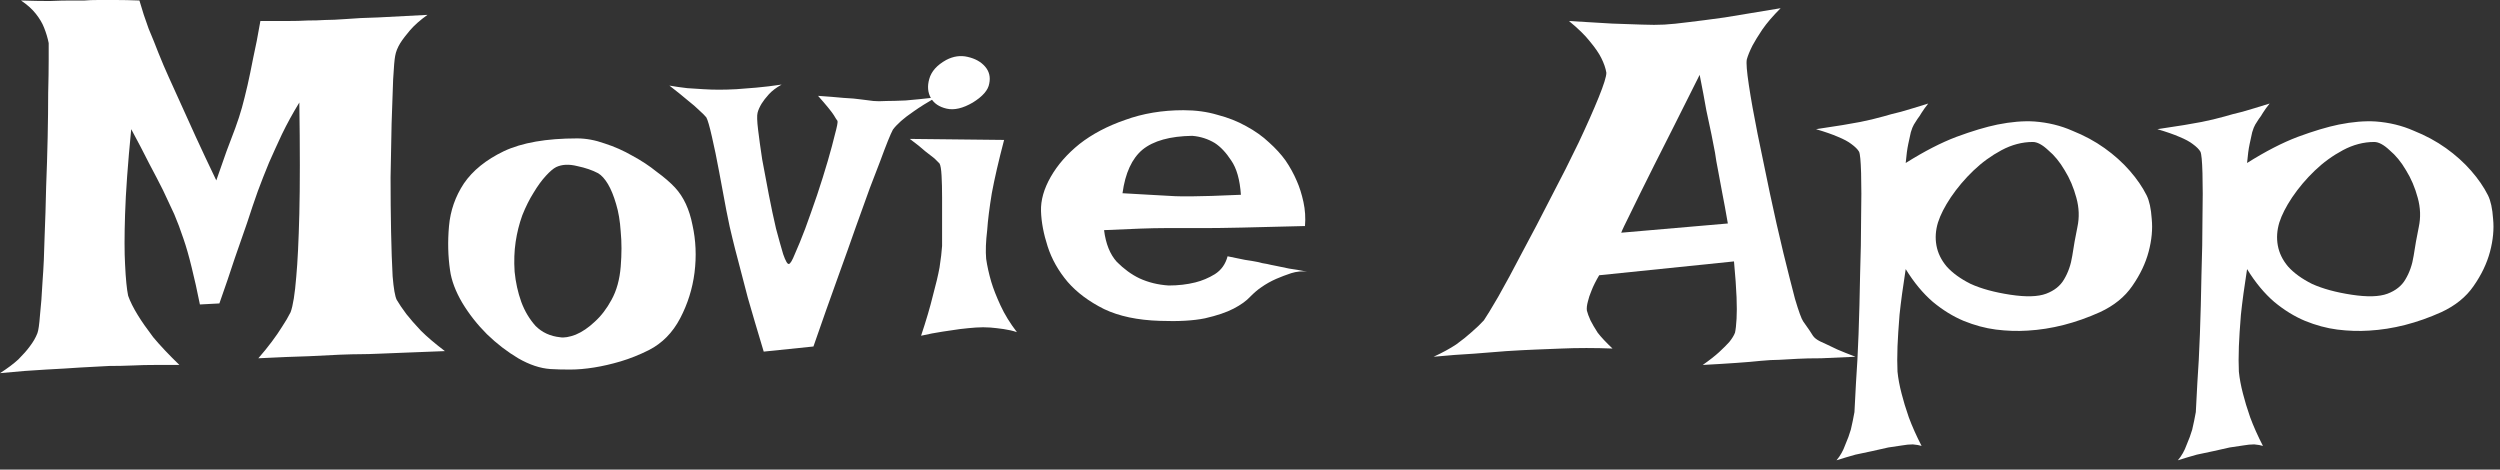 <svg width="181" height="34" viewBox="0 0 181 34" fill="none" xmlns="http://www.w3.org/2000/svg">
<rect x="0" y="0" width="181" height="34" fill="#333333" stroke="none"/>
<path d="M1.521 0.037C2.313 0.062 3.006 0.074 3.6 0.074C4.193 0.049 4.676 0.037 5.047 0.037H6.123C6.395 0.012 6.729 0 7.125 0C7.471 0 7.892 0 8.387 0C8.882 0 9.451 0.012 10.094 0.037C10.292 0.73 10.514 1.41 10.762 2.078C11.034 2.721 11.269 3.303 11.467 3.822C11.714 4.441 11.962 5.022 12.209 5.566C12.456 6.111 12.753 6.766 13.1 7.533C13.396 8.176 13.755 8.968 14.176 9.908C14.596 10.824 15.091 11.875 15.66 13.062C15.932 12.296 16.18 11.591 16.402 10.947C16.65 10.304 16.86 9.747 17.033 9.277C17.231 8.733 17.392 8.238 17.516 7.793C17.639 7.348 17.775 6.803 17.924 6.16C18.047 5.616 18.184 4.96 18.332 4.193C18.505 3.426 18.678 2.536 18.852 1.521C19.569 1.521 20.212 1.521 20.781 1.521C21.35 1.521 21.845 1.509 22.266 1.484C22.736 1.484 23.156 1.472 23.527 1.447C23.923 1.447 24.455 1.423 25.123 1.373C25.692 1.324 26.447 1.286 27.387 1.262C28.352 1.212 29.539 1.15 30.949 1.076C30.43 1.447 30.009 1.818 29.688 2.189C29.391 2.536 29.156 2.845 28.982 3.117C28.785 3.439 28.661 3.748 28.611 4.045C28.562 4.292 28.512 4.861 28.463 5.752C28.438 6.643 28.401 7.706 28.352 8.943C28.327 10.156 28.302 11.454 28.277 12.84C28.277 14.225 28.29 15.537 28.314 16.773C28.339 18.01 28.376 19.087 28.426 20.002C28.5 20.893 28.599 21.462 28.723 21.709C28.896 22.006 29.131 22.352 29.428 22.748C29.7 23.094 30.046 23.49 30.467 23.936C30.912 24.381 31.494 24.876 32.211 25.42C31.073 25.469 30.12 25.506 29.354 25.531C28.611 25.556 27.993 25.581 27.498 25.605C26.929 25.63 26.471 25.643 26.125 25.643C25.754 25.643 25.247 25.655 24.604 25.68C24.035 25.704 23.28 25.741 22.34 25.791C21.4 25.816 20.188 25.865 18.703 25.939C19.049 25.544 19.371 25.148 19.668 24.752C19.965 24.356 20.212 23.997 20.41 23.676C20.658 23.305 20.868 22.946 21.041 22.6C21.214 22.13 21.35 21.276 21.449 20.039C21.548 18.975 21.622 17.454 21.672 15.475C21.721 13.471 21.721 10.787 21.672 7.422C21.202 8.189 20.781 8.956 20.41 9.723C20.064 10.465 19.755 11.145 19.482 11.764C19.186 12.481 18.913 13.174 18.666 13.842C18.419 14.534 18.159 15.301 17.887 16.143C17.639 16.86 17.342 17.713 16.996 18.703C16.674 19.693 16.303 20.781 15.883 21.969L14.473 22.043C14.275 21.053 14.077 20.163 13.879 19.371C13.681 18.555 13.483 17.862 13.285 17.293C13.062 16.625 12.84 16.031 12.617 15.512C12.37 14.992 12.098 14.411 11.801 13.768C11.529 13.223 11.195 12.58 10.799 11.838C10.428 11.096 9.995 10.267 9.5 9.352C9.253 11.875 9.104 13.928 9.055 15.512C9.005 17.07 9.005 18.283 9.055 19.148C9.104 20.188 9.178 20.942 9.277 21.412C9.426 21.833 9.661 22.303 9.982 22.822C10.255 23.268 10.626 23.799 11.096 24.418C11.591 25.012 12.221 25.68 12.988 26.422C12.444 26.422 11.875 26.422 11.281 26.422C10.688 26.422 10.143 26.434 9.648 26.459C9.055 26.484 8.473 26.496 7.904 26.496C7.311 26.521 6.618 26.558 5.826 26.607C5.133 26.657 4.305 26.706 3.34 26.756C2.375 26.805 1.262 26.892 0 27.016C0.544 26.669 0.99 26.335 1.336 26.014C1.682 25.667 1.954 25.358 2.152 25.086C2.4 24.764 2.585 24.443 2.709 24.121C2.783 23.923 2.845 23.49 2.895 22.822C2.969 22.154 3.031 21.338 3.08 20.373C3.154 19.408 3.204 18.332 3.229 17.145C3.278 15.957 3.315 14.757 3.34 13.545C3.389 12.308 3.426 11.108 3.451 9.945C3.476 8.758 3.488 7.694 3.488 6.754C3.513 5.789 3.525 4.985 3.525 4.342C3.525 3.699 3.525 3.29 3.525 3.117C3.451 2.746 3.34 2.375 3.191 2.004C3.068 1.682 2.87 1.348 2.598 1.002C2.326 0.656 1.967 0.334 1.521 0.037Z" fill="white"/>
<path d="M41.785 10.02C42.428 10.02 43.096 10.143 43.789 10.391C44.482 10.613 45.15 10.91 45.793 11.281C46.436 11.628 47.018 12.011 47.537 12.432C48.081 12.828 48.527 13.211 48.873 13.582C49.492 14.25 49.912 15.153 50.135 16.291C50.382 17.404 50.432 18.555 50.283 19.742C50.135 20.905 49.788 22.006 49.244 23.045C48.7 24.084 47.945 24.851 46.98 25.346C46.288 25.692 45.607 25.964 44.94 26.162C44.272 26.36 43.628 26.509 43.01 26.607C42.391 26.706 41.81 26.756 41.266 26.756C40.721 26.756 40.251 26.744 39.855 26.719C39.113 26.669 38.334 26.41 37.518 25.939C36.726 25.469 35.971 24.888 35.254 24.195C34.561 23.503 33.967 22.748 33.473 21.932C32.978 21.09 32.681 20.299 32.582 19.557C32.434 18.542 32.409 17.479 32.508 16.365C32.607 15.252 32.965 14.225 33.584 13.285C34.227 12.345 35.192 11.566 36.478 10.947C37.79 10.329 39.559 10.02 41.785 10.02ZM40.56 24.418C40.833 24.467 41.204 24.406 41.674 24.232C42.144 24.035 42.602 23.725 43.047 23.305C43.517 22.884 43.925 22.352 44.272 21.709C44.643 21.041 44.865 20.237 44.94 19.297C45.014 18.381 45.014 17.54 44.94 16.773C44.89 16.006 44.779 15.338 44.605 14.77C44.432 14.176 44.234 13.693 44.012 13.322C43.789 12.951 43.554 12.691 43.307 12.543C42.886 12.32 42.379 12.147 41.785 12.023C41.191 11.875 40.684 11.9 40.264 12.098C40.066 12.197 39.818 12.407 39.522 12.729C39.225 13.05 38.928 13.458 38.631 13.953C38.334 14.423 38.062 14.967 37.815 15.586C37.592 16.204 37.431 16.848 37.332 17.516C37.233 18.184 37.208 18.901 37.258 19.668C37.332 20.435 37.493 21.165 37.74 21.857C37.988 22.525 38.334 23.107 38.779 23.602C39.249 24.072 39.843 24.344 40.56 24.418Z" fill="white"/>
<path d="M48.465 6.197C48.885 6.271 49.318 6.333 49.764 6.383C50.184 6.408 50.568 6.432 50.914 6.457C51.31 6.482 51.693 6.494 52.065 6.494C52.435 6.494 52.856 6.482 53.326 6.457C53.722 6.432 54.192 6.395 54.736 6.346C55.305 6.296 55.924 6.222 56.592 6.123C56.196 6.346 55.887 6.581 55.664 6.828C55.441 7.076 55.268 7.298 55.145 7.496C54.996 7.743 54.897 7.966 54.848 8.164C54.798 8.362 54.81 8.77 54.885 9.389C54.959 10.007 55.058 10.725 55.182 11.541C55.33 12.357 55.491 13.211 55.664 14.102C55.837 14.992 56.01 15.809 56.184 16.551C56.382 17.293 56.555 17.912 56.703 18.406C56.876 18.901 57.012 19.136 57.111 19.111C57.21 19.111 57.359 18.864 57.557 18.369C57.779 17.874 58.027 17.268 58.299 16.551C58.571 15.809 58.855 15.005 59.152 14.139C59.449 13.248 59.709 12.419 59.932 11.652C60.154 10.885 60.328 10.242 60.451 9.723C60.6 9.178 60.661 8.857 60.637 8.758C60.562 8.659 60.476 8.523 60.377 8.35C60.204 8.077 59.82 7.607 59.227 6.939C59.944 6.989 60.562 7.038 61.082 7.088C61.602 7.113 62.022 7.15 62.344 7.199C62.715 7.249 63.012 7.286 63.234 7.311C63.457 7.335 63.779 7.335 64.199 7.311C64.546 7.311 65.003 7.298 65.572 7.273C66.166 7.224 66.896 7.15 67.762 7.051C67.118 7.422 66.587 7.756 66.166 8.053C65.77 8.325 65.461 8.56 65.238 8.758C64.966 9.005 64.768 9.215 64.644 9.389C64.471 9.71 64.162 10.477 63.717 11.69C63.519 12.209 63.272 12.852 62.975 13.619C62.703 14.386 62.368 15.314 61.973 16.402C61.602 17.466 61.156 18.715 60.637 20.15C60.117 21.585 59.536 23.23 58.893 25.086L55.293 25.457C54.823 23.898 54.44 22.6 54.143 21.561C53.87 20.497 53.648 19.643 53.475 19C53.277 18.258 53.128 17.676 53.029 17.256C52.906 16.786 52.757 16.105 52.584 15.215C52.411 14.3 52.238 13.372 52.065 12.432C51.891 11.492 51.718 10.65 51.545 9.908C51.372 9.141 51.236 8.671 51.137 8.498C51.038 8.374 50.865 8.201 50.617 7.979C50.419 7.781 50.147 7.546 49.801 7.273C49.454 6.977 49.009 6.618 48.465 6.197Z" fill="white"/>
<path d="M65.869 10.057L72.697 10.131C72.301 11.64 72.005 12.926 71.807 13.99C71.633 15.054 71.522 15.945 71.473 16.662C71.374 17.479 71.349 18.171 71.398 18.74C71.473 19.26 71.596 19.816 71.769 20.41C71.918 20.905 72.141 21.474 72.438 22.117C72.734 22.76 73.13 23.404 73.625 24.047C73.328 23.948 73.007 23.874 72.66 23.824C72.314 23.775 71.992 23.738 71.695 23.713C71.349 23.688 71.003 23.688 70.656 23.713C70.31 23.738 69.926 23.775 69.506 23.824C69.159 23.874 68.739 23.936 68.244 24.01C67.749 24.084 67.23 24.183 66.686 24.307C67.057 23.193 67.341 22.229 67.539 21.412C67.762 20.596 67.922 19.915 68.022 19.371C68.12 18.728 68.182 18.208 68.207 17.812C68.207 17.318 68.207 16.761 68.207 16.143C68.207 15.499 68.207 14.881 68.207 14.287C68.207 13.693 68.195 13.174 68.17 12.729C68.145 12.258 68.096 11.962 68.022 11.838L67.65 11.467C67.502 11.343 67.279 11.17 66.982 10.947C66.71 10.7 66.339 10.403 65.869 10.057ZM68.504 4.342C69.023 4.07 69.543 3.995 70.062 4.119C70.607 4.243 71.027 4.478 71.324 4.824C71.621 5.171 71.72 5.579 71.621 6.049C71.547 6.519 71.151 6.977 70.434 7.422C69.716 7.842 69.085 7.991 68.541 7.867C67.997 7.743 67.613 7.484 67.391 7.088C67.168 6.692 67.131 6.234 67.279 5.715C67.428 5.171 67.836 4.713 68.504 4.342Z" fill="white"/>
<path d="M84.609 20.67C85.302 20.67 85.945 20.596 86.539 20.447C87.034 20.324 87.504 20.126 87.949 19.854C88.419 19.557 88.728 19.124 88.877 18.555C89.372 18.654 89.792 18.74 90.139 18.814C90.485 18.864 90.782 18.913 91.029 18.963C91.301 19.037 91.537 19.087 91.734 19.111C91.932 19.161 92.167 19.21 92.439 19.26C92.687 19.309 92.984 19.371 93.33 19.445C93.701 19.495 94.134 19.569 94.629 19.668C94.258 19.619 93.874 19.656 93.478 19.779C93.107 19.903 92.749 20.039 92.402 20.188C92.007 20.361 91.635 20.571 91.289 20.818C91.066 20.967 90.807 21.189 90.51 21.486C90.238 21.783 89.842 22.068 89.322 22.34C88.803 22.612 88.11 22.847 87.244 23.045C86.403 23.218 85.314 23.28 83.978 23.23C82.37 23.181 81.022 22.896 79.934 22.377C78.845 21.833 77.967 21.177 77.299 20.41C76.631 19.619 76.148 18.765 75.852 17.85C75.555 16.934 75.394 16.081 75.369 15.289C75.344 14.497 75.579 13.669 76.074 12.803C76.569 11.937 77.262 11.145 78.152 10.428C79.068 9.71 80.169 9.129 81.455 8.684C82.742 8.214 84.152 7.979 85.686 7.979C86.576 7.979 87.393 8.09 88.135 8.312C88.902 8.51 89.594 8.783 90.213 9.129C90.856 9.475 91.413 9.871 91.883 10.316C92.353 10.737 92.749 11.17 93.07 11.615C93.392 12.085 93.664 12.58 93.887 13.1C94.085 13.545 94.245 14.052 94.369 14.621C94.493 15.19 94.53 15.771 94.481 16.365C92.6 16.415 91.079 16.452 89.916 16.477C88.778 16.501 87.887 16.514 87.244 16.514H84.312C83.867 16.514 83.286 16.526 82.568 16.551C81.851 16.576 80.973 16.613 79.934 16.662C80.057 17.652 80.367 18.419 80.861 18.963C81.381 19.482 81.925 19.878 82.494 20.15C83.137 20.447 83.842 20.62 84.609 20.67ZM81.269 13.99C82.061 14.04 82.717 14.077 83.236 14.102C83.781 14.126 84.226 14.151 84.572 14.176C84.943 14.2 85.24 14.213 85.463 14.213H86.391C87.009 14.213 88.159 14.176 89.842 14.102C89.768 13.013 89.533 12.184 89.137 11.615C88.766 11.046 88.37 10.626 87.949 10.354C87.454 10.057 86.91 9.883 86.316 9.834C84.708 9.859 83.508 10.193 82.717 10.836C81.95 11.479 81.467 12.531 81.269 13.99Z" fill="white"/>
<path d="M113.592 1.521C114.829 1.596 115.868 1.658 116.709 1.707C117.575 1.732 118.292 1.757 118.861 1.781C119.505 1.806 120.049 1.806 120.494 1.781C120.939 1.757 121.546 1.695 122.312 1.596C122.956 1.521 123.809 1.41 124.873 1.262C125.962 1.089 127.31 0.866 128.918 0.594C128.349 1.163 127.904 1.682 127.582 2.152C127.285 2.598 127.05 2.981 126.877 3.303C126.679 3.699 126.543 4.033 126.469 4.305C126.419 4.552 126.469 5.171 126.617 6.16C126.766 7.15 126.976 8.325 127.248 9.686C127.52 11.021 127.817 12.456 128.139 13.99C128.46 15.499 128.782 16.922 129.104 18.258C129.425 19.569 129.71 20.695 129.957 21.635C130.229 22.55 130.427 23.094 130.551 23.268C130.922 23.787 131.157 24.134 131.256 24.307C131.355 24.455 131.528 24.591 131.775 24.715C131.874 24.764 132.035 24.838 132.258 24.938C132.456 25.037 132.715 25.16 133.037 25.309C133.383 25.457 133.816 25.63 134.336 25.828C133.371 25.878 132.542 25.915 131.85 25.939C131.157 25.939 130.588 25.952 130.143 25.977C129.623 26.001 129.178 26.026 128.807 26.051C128.436 26.051 127.99 26.076 127.471 26.125C127.025 26.174 126.444 26.224 125.727 26.273C125.034 26.323 124.217 26.372 123.277 26.422C123.772 26.076 124.168 25.766 124.465 25.494C124.786 25.197 125.034 24.95 125.207 24.752C125.405 24.505 125.541 24.282 125.615 24.084C125.665 23.861 125.702 23.527 125.727 23.082C125.751 22.686 125.751 22.167 125.727 21.523C125.702 20.855 125.64 19.99 125.541 18.926L115.781 19.928C115.534 20.348 115.348 20.719 115.225 21.041C115.101 21.338 115.014 21.598 114.965 21.82C114.891 22.092 114.866 22.315 114.891 22.488C114.94 22.686 115.027 22.921 115.15 23.193C115.274 23.441 115.447 23.738 115.67 24.084C115.917 24.406 116.276 24.789 116.746 25.234C116.128 25.21 115.497 25.197 114.854 25.197C114.21 25.197 113.617 25.21 113.072 25.234C112.429 25.259 111.798 25.284 111.18 25.309C110.561 25.333 109.856 25.37 109.064 25.42C108.396 25.469 107.617 25.531 106.727 25.605C105.811 25.655 104.834 25.729 103.795 25.828C104.438 25.531 104.982 25.234 105.428 24.938C105.873 24.616 106.244 24.319 106.541 24.047C106.887 23.75 107.184 23.465 107.432 23.193C107.605 22.946 107.951 22.377 108.471 21.486C108.99 20.571 109.572 19.495 110.215 18.258C110.883 17.021 111.576 15.697 112.293 14.287C113.035 12.877 113.703 11.553 114.297 10.316C114.891 9.055 115.373 7.966 115.744 7.051C116.115 6.135 116.301 5.542 116.301 5.27C116.251 4.948 116.128 4.589 115.93 4.193C115.757 3.847 115.484 3.451 115.113 3.006C114.767 2.561 114.26 2.066 113.592 1.521ZM125.096 16.18C124.947 15.314 124.811 14.572 124.688 13.953C124.564 13.31 124.465 12.778 124.391 12.357C124.292 11.863 124.217 11.43 124.168 11.059C124.094 10.712 124.007 10.267 123.908 9.723C123.809 9.253 123.686 8.671 123.537 7.979C123.413 7.261 123.253 6.408 123.055 5.418C121.645 8.238 120.544 10.428 119.752 11.986C118.985 13.52 118.428 14.646 118.082 15.363C117.661 16.204 117.426 16.699 117.377 16.848L125.096 16.18Z" fill="white"/>
<path d="M131.479 9.352C132.27 9.228 132.913 9.129 133.408 9.055C133.928 8.956 134.348 8.882 134.67 8.832C135.041 8.758 135.326 8.696 135.523 8.646C135.721 8.597 136.006 8.523 136.377 8.424C136.699 8.325 137.119 8.214 137.639 8.09C138.158 7.941 138.814 7.743 139.605 7.496C139.408 7.743 139.247 7.966 139.123 8.164C139.024 8.337 138.925 8.486 138.826 8.609C138.727 8.758 138.641 8.894 138.566 9.018C138.492 9.141 138.418 9.327 138.344 9.574C138.294 9.772 138.232 10.057 138.158 10.428C138.084 10.774 138.022 11.232 137.973 11.801C139.309 10.96 140.533 10.329 141.646 9.908C142.785 9.488 143.774 9.191 144.615 9.018C145.605 8.82 146.495 8.745 147.287 8.795C148.277 8.869 149.192 9.092 150.033 9.463C150.899 9.809 151.678 10.23 152.371 10.725C153.064 11.219 153.67 11.764 154.189 12.357C154.709 12.951 155.117 13.545 155.414 14.139C155.612 14.534 155.736 15.104 155.785 15.846C155.859 16.588 155.785 17.38 155.562 18.221C155.34 19.062 154.944 19.891 154.375 20.707C153.831 21.499 153.051 22.13 152.037 22.6C150.281 23.391 148.536 23.837 146.805 23.936C146.062 23.985 145.296 23.96 144.504 23.861C143.737 23.762 142.958 23.552 142.166 23.23C141.399 22.909 140.657 22.451 139.939 21.857C139.222 21.239 138.566 20.447 137.973 19.482C137.775 20.744 137.626 21.845 137.527 22.785C137.453 23.701 137.404 24.467 137.379 25.086C137.354 25.803 137.354 26.41 137.379 26.904C137.428 27.399 137.527 27.931 137.676 28.5C137.799 28.995 137.973 29.564 138.195 30.207C138.443 30.875 138.752 31.568 139.123 32.285C138.975 32.236 138.764 32.199 138.492 32.174C138.245 32.174 137.985 32.199 137.713 32.248C137.416 32.297 137.082 32.347 136.711 32.397C136.365 32.471 135.981 32.557 135.561 32.656C135.214 32.73 134.806 32.817 134.336 32.916C133.891 33.04 133.433 33.176 132.963 33.324C133.235 33.003 133.445 32.632 133.594 32.211C133.767 31.815 133.903 31.444 134.002 31.098C134.101 30.677 134.188 30.256 134.262 29.836C134.286 29.465 134.324 28.76 134.373 27.721C134.447 26.706 134.509 25.531 134.559 24.195C134.608 22.835 134.645 21.412 134.67 19.928C134.719 18.443 134.744 17.07 134.744 15.809C134.769 14.522 134.769 13.434 134.744 12.543C134.719 11.652 134.67 11.133 134.596 10.984C134.497 10.811 134.311 10.626 134.039 10.428C133.816 10.255 133.495 10.081 133.074 9.908C132.678 9.735 132.146 9.549 131.479 9.352ZM140.311 16.105C140.137 16.674 140.1 17.231 140.199 17.775C140.298 18.32 140.546 18.827 140.941 19.297C141.362 19.767 141.943 20.188 142.686 20.559C143.452 20.905 144.405 21.165 145.543 21.338C146.681 21.511 147.547 21.486 148.141 21.264C148.734 21.041 149.167 20.695 149.439 20.225C149.736 19.73 149.934 19.161 150.033 18.518C150.132 17.85 150.256 17.157 150.404 16.439C150.553 15.747 150.528 15.042 150.33 14.324C150.132 13.582 149.848 12.914 149.477 12.32C149.13 11.727 148.734 11.244 148.289 10.873C147.868 10.477 147.497 10.279 147.176 10.279C146.409 10.279 145.654 10.477 144.912 10.873C144.17 11.269 143.49 11.764 142.871 12.357C142.253 12.951 141.708 13.594 141.238 14.287C140.793 14.955 140.484 15.561 140.311 16.105Z" fill="white"/>
<path d="M156.193 9.352C156.985 9.228 157.628 9.129 158.123 9.055C158.643 8.956 159.063 8.882 159.385 8.832C159.756 8.758 160.04 8.696 160.238 8.646C160.436 8.597 160.721 8.523 161.092 8.424C161.413 8.325 161.834 8.214 162.354 8.09C162.873 7.941 163.529 7.743 164.32 7.496C164.122 7.743 163.962 7.966 163.838 8.164C163.739 8.337 163.64 8.486 163.541 8.609C163.442 8.758 163.355 8.894 163.281 9.018C163.207 9.141 163.133 9.327 163.059 9.574C163.009 9.772 162.947 10.057 162.873 10.428C162.799 10.774 162.737 11.232 162.688 11.801C164.023 10.96 165.248 10.329 166.361 9.908C167.499 9.488 168.489 9.191 169.33 9.018C170.32 8.82 171.21 8.745 172.002 8.795C172.992 8.869 173.907 9.092 174.748 9.463C175.614 9.809 176.393 10.23 177.086 10.725C177.779 11.219 178.385 11.764 178.904 12.357C179.424 12.951 179.832 13.545 180.129 14.139C180.327 14.534 180.451 15.104 180.5 15.846C180.574 16.588 180.5 17.38 180.277 18.221C180.055 19.062 179.659 19.891 179.09 20.707C178.546 21.499 177.766 22.13 176.752 22.6C174.995 23.391 173.251 23.837 171.52 23.936C170.777 23.985 170.01 23.96 169.219 23.861C168.452 23.762 167.673 23.552 166.881 23.23C166.114 22.909 165.372 22.451 164.654 21.857C163.937 21.239 163.281 20.447 162.688 19.482C162.49 20.744 162.341 21.845 162.242 22.785C162.168 23.701 162.118 24.467 162.094 25.086C162.069 25.803 162.069 26.41 162.094 26.904C162.143 27.399 162.242 27.931 162.391 28.5C162.514 28.995 162.688 29.564 162.91 30.207C163.158 30.875 163.467 31.568 163.838 32.285C163.689 32.236 163.479 32.199 163.207 32.174C162.96 32.174 162.7 32.199 162.428 32.248C162.131 32.297 161.797 32.347 161.426 32.397C161.079 32.471 160.696 32.557 160.275 32.656C159.929 32.73 159.521 32.817 159.051 32.916C158.605 33.04 158.148 33.176 157.678 33.324C157.95 33.003 158.16 32.632 158.309 32.211C158.482 31.815 158.618 31.444 158.717 31.098C158.816 30.677 158.902 30.256 158.977 29.836C159.001 29.465 159.038 28.76 159.088 27.721C159.162 26.706 159.224 25.531 159.273 24.195C159.323 22.835 159.36 21.412 159.385 19.928C159.434 18.443 159.459 17.07 159.459 15.809C159.484 14.522 159.484 13.434 159.459 12.543C159.434 11.652 159.385 11.133 159.311 10.984C159.212 10.811 159.026 10.626 158.754 10.428C158.531 10.255 158.21 10.081 157.789 9.908C157.393 9.735 156.861 9.549 156.193 9.352ZM165.025 16.105C164.852 16.674 164.815 17.231 164.914 17.775C165.013 18.32 165.26 18.827 165.656 19.297C166.077 19.767 166.658 20.188 167.4 20.559C168.167 20.905 169.12 21.165 170.258 21.338C171.396 21.511 172.262 21.486 172.855 21.264C173.449 21.041 173.882 20.695 174.154 20.225C174.451 19.73 174.649 19.161 174.748 18.518C174.847 17.85 174.971 17.157 175.119 16.439C175.268 15.747 175.243 15.042 175.045 14.324C174.847 13.582 174.562 12.914 174.191 12.32C173.845 11.727 173.449 11.244 173.004 10.873C172.583 10.477 172.212 10.279 171.891 10.279C171.124 10.279 170.369 10.477 169.627 10.873C168.885 11.269 168.204 11.764 167.586 12.357C166.967 12.951 166.423 13.594 165.953 14.287C165.508 14.955 165.199 15.561 165.025 16.105Z" fill="white"/>
</svg>
